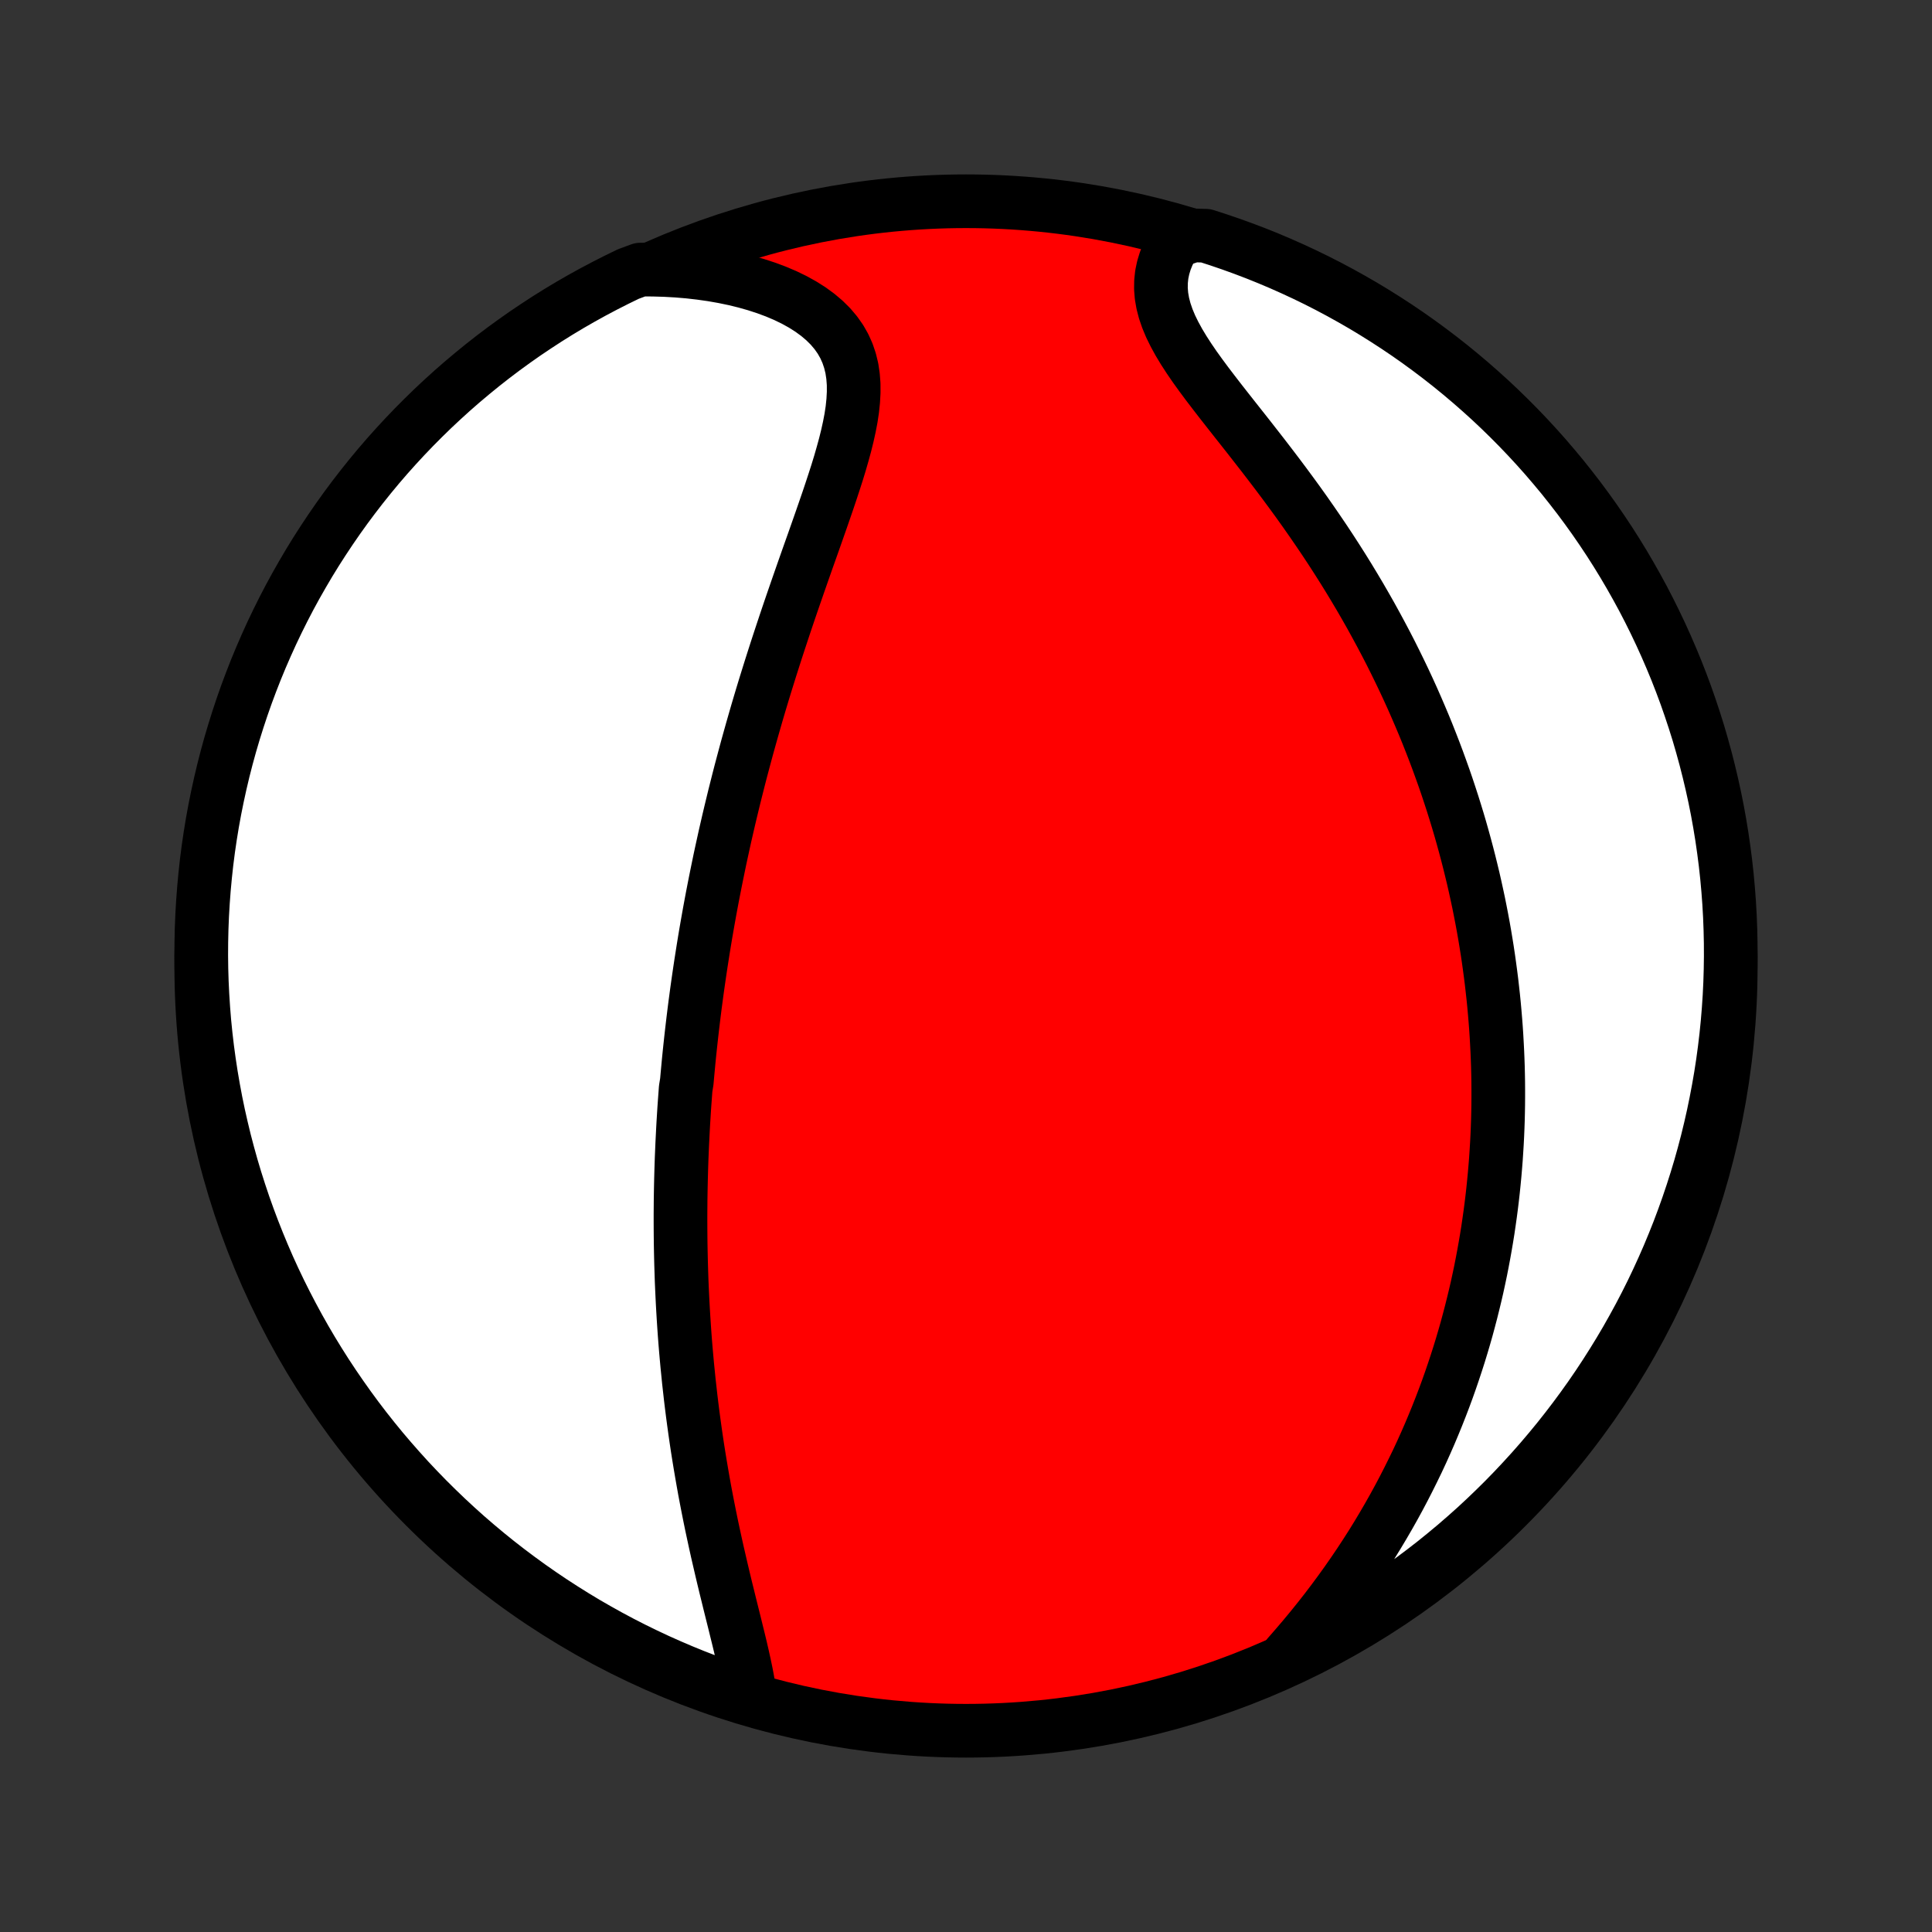 <?xml version="1.0" encoding="utf-8" standalone="no"?>
<!DOCTYPE svg PUBLIC "-//W3C//DTD SVG 1.1//EN"
  "http://www.w3.org/Graphics/SVG/1.1/DTD/svg11.dtd">
<!-- Created with matplotlib (http://matplotlib.org/) -->
<svg height="72pt" version="1.1" viewBox="0 0 72 72" width="72pt" xmlns="http://www.w3.org/2000/svg" xmlns:xlink="http://www.w3.org/1999/xlink">
 <rect x="0" y="0" width="72" height="72" fill="#333333" stroke="none"/>
 <defs>
  <style type="text/css">
*{stroke-linecap:butt;stroke-linejoin:round;}
  </style>
 </defs>
 <g id="figure_1">
  <g id="patch_1">
   <path d="
M0 72
L72 72
L72 0
L0 0
z
" style="fill:none;"/>
  </g>
  <g id="axes_1">
   <g id="PatchCollection_1">
    <defs>
     <path d="
M36 -7.5
C43.558 -7.5 50.808 -10.503 56.153 -15.848
C61.497 -21.192 64.5 -28.442 64.5 -36
C64.5 -43.558 61.497 -50.808 56.153 -56.153
C50.808 -61.497 43.558 -64.5 36 -64.5
C28.442 -64.5 21.192 -61.497 15.848 -56.153
C10.503 -50.808 7.5 -43.558 7.5 -36
C7.5 -28.442 10.503 -21.192 15.848 -15.848
C21.192 -10.503 28.442 -7.5 36 -7.5
z
" id="C0_0_a811fe30f3"/>
     <path d="
M27.949 -8.791
L27.909 -9.079
L27.86 -9.374
L27.803 -9.673
L27.739 -9.978
L27.67 -10.288
L27.598 -10.601
L27.522 -10.917
L27.443 -11.236
L27.364 -11.558
L27.283 -11.882
L27.202 -12.207
L27.122 -12.534
L27.041 -12.861
L26.962 -13.19
L26.884 -13.519
L26.808 -13.848
L26.732 -14.176
L26.659 -14.505
L26.588 -14.833
L26.518 -15.16
L26.451 -15.487
L26.386 -15.813
L26.323 -16.137
L26.262 -16.46
L26.204 -16.783
L26.148 -17.103
L26.094 -17.422
L26.042 -17.74
L25.992 -18.056
L25.945 -18.37
L25.9 -18.683
L25.857 -18.994
L25.816 -19.302
L25.777 -19.61
L25.74 -19.915
L25.706 -20.219
L25.672 -20.52
L25.642 -20.82
L25.612 -21.118
L25.585 -21.414
L25.559 -21.709
L25.535 -22.002
L25.513 -22.292
L25.493 -22.582
L25.474 -22.869
L25.457 -23.155
L25.441 -23.439
L25.427 -23.721
L25.414 -24.003
L25.402 -24.282
L25.393 -24.56
L25.384 -24.837
L25.377 -25.112
L25.371 -25.386
L25.366 -25.658
L25.363 -25.929
L25.361 -26.2
L25.36 -26.468
L25.36 -26.736
L25.362 -27.003
L25.364 -27.269
L25.368 -27.534
L25.373 -27.798
L25.379 -28.061
L25.386 -28.323
L25.394 -28.585
L25.403 -28.846
L25.414 -29.107
L25.425 -29.367
L25.438 -29.626
L25.451 -29.885
L25.465 -30.143
L25.481 -30.402
L25.497 -30.66
L25.515 -30.918
L25.534 -31.175
L25.553 -31.433
L25.595 -31.69
L25.618 -31.948
L25.642 -32.205
L25.666 -32.463
L25.692 -32.721
L25.719 -32.979
L25.747 -33.238
L25.776 -33.497
L25.806 -33.756
L25.837 -34.016
L25.869 -34.276
L25.902 -34.537
L25.937 -34.799
L25.972 -35.061
L26.009 -35.324
L26.047 -35.588
L26.086 -35.853
L26.126 -36.118
L26.168 -36.385
L26.21 -36.653
L26.254 -36.922
L26.299 -37.192
L26.346 -37.464
L26.394 -37.736
L26.443 -38.01
L26.494 -38.286
L26.546 -38.563
L26.6 -38.841
L26.655 -39.121
L26.712 -39.403
L26.77 -39.686
L26.829 -39.971
L26.891 -40.258
L26.954 -40.546
L27.018 -40.837
L27.085 -41.129
L27.153 -41.424
L27.223 -41.72
L27.295 -42.018
L27.368 -42.319
L27.444 -42.621
L27.521 -42.926
L27.6 -43.233
L27.682 -43.542
L27.765 -43.853
L27.85 -44.167
L27.938 -44.483
L28.027 -44.8
L28.119 -45.121
L28.212 -45.443
L28.308 -45.768
L28.406 -46.095
L28.506 -46.424
L28.609 -46.755
L28.713 -47.088
L28.82 -47.424
L28.928 -47.761
L29.039 -48.1
L29.152 -48.442
L29.266 -48.785
L29.382 -49.129
L29.5 -49.475
L29.62 -49.823
L29.741 -50.172
L29.863 -50.522
L29.986 -50.873
L30.11 -51.225
L30.235 -51.577
L30.36 -51.93
L30.484 -52.283
L30.608 -52.636
L30.73 -52.989
L30.851 -53.34
L30.969 -53.691
L31.084 -54.041
L31.196 -54.389
L31.302 -54.735
L31.401 -55.079
L31.494 -55.419
L31.578 -55.757
L31.652 -56.091
L31.715 -56.42
L31.764 -56.745
L31.797 -57.064
L31.814 -57.378
L31.813 -57.684
L31.79 -57.984
L31.746 -58.276
L31.677 -58.56
L31.584 -58.835
L31.465 -59.1
L31.32 -59.355
L31.148 -59.599
L30.95 -59.833
L30.726 -60.055
L30.478 -60.265
L30.206 -60.464
L29.912 -60.65
L29.598 -60.824
L29.264 -60.986
L28.913 -61.135
L28.547 -61.271
L28.167 -61.395
L27.774 -61.506
L27.37 -61.605
L26.956 -61.691
L26.534 -61.765
L26.105 -61.826
L25.669 -61.876
L25.228 -61.913
L24.783 -61.938
L24.334 -61.951
L23.863 -61.953
L23.415 -61.787
L22.971 -61.571
L22.53 -61.347
L22.094 -61.116
L21.662 -60.877
L21.234 -60.631
L20.811 -60.377
L20.392 -60.115
L19.979 -59.846
L19.57 -59.571
L19.166 -59.287
L18.767 -58.997
L18.374 -58.7
L17.985 -58.395
L17.603 -58.084
L17.226 -57.767
L16.854 -57.442
L16.489 -57.111
L16.129 -56.774
L15.776 -56.43
L15.428 -56.08
L15.087 -55.724
L14.752 -55.362
L14.424 -54.995
L14.102 -54.621
L13.787 -54.241
L13.479 -53.856
L13.178 -53.466
L12.883 -53.07
L12.596 -52.669
L12.316 -52.263
L12.043 -51.852
L11.777 -51.437
L11.518 -51.016
L11.268 -50.591
L11.024 -50.162
L10.788 -49.728
L10.56 -49.29
L10.34 -48.848
L10.127 -48.402
L9.923 -47.952
L9.726 -47.499
L9.537 -47.042
L9.357 -46.582
L9.184 -46.118
L9.02 -45.652
L8.864 -45.182
L8.716 -44.71
L8.576 -44.235
L8.445 -43.758
L8.322 -43.278
L8.208 -42.796
L8.102 -42.312
L8.004 -41.826
L7.915 -41.338
L7.835 -40.849
L7.763 -40.358
L7.7 -39.866
L7.646 -39.372
L7.6 -38.878
L7.563 -38.383
L7.534 -37.886
L7.514 -37.39
L7.503 -36.893
L7.5 -36.396
L7.506 -35.898
L7.521 -35.401
L7.545 -34.904
L7.577 -34.407
L7.617 -33.91
L7.667 -33.415
L7.725 -32.92
L7.792 -32.426
L7.867 -31.933
L7.951 -31.441
L8.043 -30.951
L8.144 -30.462
L8.254 -29.975
L8.371 -29.49
L8.498 -29.006
L8.632 -28.525
L8.775 -28.047
L8.927 -27.57
L9.086 -27.096
L9.254 -26.625
L9.43 -26.157
L9.614 -25.692
L9.806 -25.229
L10.005 -24.77
L10.213 -24.315
L10.429 -23.863
L10.653 -23.415
L10.884 -22.971
L11.123 -22.53
L11.369 -22.094
L11.623 -21.662
L11.885 -21.234
L12.153 -20.811
L12.43 -20.392
L12.713 -19.979
L13.003 -19.57
L13.3 -19.166
L13.604 -18.767
L13.915 -18.374
L14.233 -17.985
L14.558 -17.603
L14.889 -17.226
L15.226 -16.854
L15.57 -16.489
L15.92 -16.129
L16.276 -15.776
L16.638 -15.428
L17.006 -15.087
L17.379 -14.752
L17.759 -14.424
L18.144 -14.102
L18.534 -13.787
L18.93 -13.479
L19.331 -13.178
L19.737 -12.883
L20.148 -12.596
L20.563 -12.316
L20.984 -12.043
L21.409 -11.777
L21.838 -11.518
L22.272 -11.268
L22.71 -11.024
L23.152 -10.788
L23.598 -10.56
L24.048 -10.34
L24.501 -10.127
L24.958 -9.923
L25.418 -9.726
L25.882 -9.537
L26.348 -9.357
L26.818 -9.184
L27.29 -9.02
z
" id="C0_1_e56b133e92"/>
     <path d="
M48.005 -10.299
L48.3 -10.637
L48.59 -10.977
L48.874 -11.32
L49.151 -11.664
L49.422 -12.009
L49.685 -12.356
L49.942 -12.704
L50.192 -13.052
L50.435 -13.401
L50.671 -13.75
L50.9 -14.099
L51.123 -14.448
L51.338 -14.797
L51.546 -15.145
L51.748 -15.492
L51.943 -15.838
L52.132 -16.184
L52.314 -16.528
L52.49 -16.872
L52.66 -17.214
L52.825 -17.554
L52.983 -17.893
L53.135 -18.231
L53.282 -18.567
L53.423 -18.902
L53.559 -19.235
L53.69 -19.567
L53.816 -19.896
L53.937 -20.224
L54.053 -20.551
L54.164 -20.876
L54.271 -21.199
L54.374 -21.52
L54.472 -21.84
L54.566 -22.158
L54.656 -22.474
L54.741 -22.789
L54.823 -23.102
L54.901 -23.414
L54.976 -23.724
L55.047 -24.032
L55.114 -24.34
L55.178 -24.645
L55.238 -24.95
L55.295 -25.253
L55.349 -25.555
L55.4 -25.855
L55.448 -26.154
L55.492 -26.453
L55.534 -26.75
L55.573 -27.046
L55.609 -27.341
L55.642 -27.635
L55.672 -27.928
L55.7 -28.22
L55.725 -28.512
L55.748 -28.803
L55.767 -29.093
L55.785 -29.383
L55.8 -29.672
L55.812 -29.96
L55.822 -30.248
L55.829 -30.536
L55.834 -30.823
L55.836 -31.11
L55.836 -31.397
L55.834 -31.684
L55.829 -31.97
L55.822 -32.257
L55.812 -32.543
L55.8 -32.83
L55.785 -33.117
L55.769 -33.404
L55.75 -33.691
L55.728 -33.978
L55.704 -34.266
L55.678 -34.554
L55.649 -34.843
L55.617 -35.132
L55.584 -35.422
L55.547 -35.713
L55.508 -36.004
L55.467 -36.296
L55.423 -36.589
L55.376 -36.882
L55.327 -37.176
L55.275 -37.472
L55.22 -37.768
L55.162 -38.066
L55.102 -38.365
L55.038 -38.664
L54.972 -38.965
L54.903 -39.268
L54.83 -39.571
L54.755 -39.876
L54.676 -40.183
L54.594 -40.491
L54.509 -40.8
L54.421 -41.111
L54.329 -41.423
L54.233 -41.737
L54.134 -42.053
L54.031 -42.37
L53.925 -42.689
L53.815 -43.009
L53.7 -43.331
L53.582 -43.656
L53.46 -43.981
L53.333 -44.309
L53.203 -44.638
L53.068 -44.969
L52.928 -45.301
L52.784 -45.636
L52.636 -45.972
L52.483 -46.309
L52.325 -46.649
L52.162 -46.989
L51.994 -47.332
L51.822 -47.676
L51.644 -48.021
L51.461 -48.367
L51.273 -48.715
L51.081 -49.064
L50.882 -49.414
L50.679 -49.765
L50.47 -50.117
L50.257 -50.469
L50.038 -50.822
L49.814 -51.175
L49.585 -51.529
L49.351 -51.883
L49.112 -52.236
L48.869 -52.589
L48.622 -52.942
L48.371 -53.294
L48.115 -53.645
L47.857 -53.994
L47.596 -54.342
L47.332 -54.689
L47.067 -55.034
L46.8 -55.376
L46.534 -55.717
L46.268 -56.054
L46.003 -56.389
L45.742 -56.721
L45.484 -57.05
L45.233 -57.375
L44.988 -57.696
L44.752 -58.014
L44.526 -58.328
L44.313 -58.639
L44.115 -58.945
L43.933 -59.247
L43.77 -59.545
L43.626 -59.838
L43.505 -60.128
L43.407 -60.413
L43.334 -60.694
L43.286 -60.97
L43.264 -61.242
L43.268 -61.509
L43.296 -61.771
L43.35 -62.028
L43.427 -62.28
L43.526 -62.526
L43.647 -62.766
L43.787 -63
L44.46 -63.227
L44.934 -63.215
L45.405 -63.063
L45.873 -62.903
L46.338 -62.735
L46.8 -62.559
L47.259 -62.374
L47.714 -62.182
L48.166 -61.981
L48.614 -61.773
L49.058 -61.557
L49.498 -61.333
L49.934 -61.101
L50.366 -60.861
L50.793 -60.615
L51.216 -60.36
L51.634 -60.098
L52.048 -59.829
L52.456 -59.553
L52.86 -59.269
L53.258 -58.978
L53.652 -58.68
L54.039 -58.376
L54.422 -58.064
L54.798 -57.746
L55.169 -57.421
L55.535 -57.09
L55.894 -56.752
L56.247 -56.408
L56.594 -56.058
L56.935 -55.701
L57.269 -55.339
L57.597 -54.971
L57.918 -54.596
L58.233 -54.217
L58.54 -53.831
L58.841 -53.441
L59.135 -53.045
L59.422 -52.644
L59.702 -52.237
L59.975 -51.826
L60.24 -51.41
L60.498 -50.989
L60.748 -50.564
L60.991 -50.134
L61.227 -49.7
L61.454 -49.262
L61.674 -48.819
L61.886 -48.373
L62.09 -47.923
L62.286 -47.47
L62.475 -47.013
L62.655 -46.552
L62.827 -46.089
L62.99 -45.622
L63.146 -45.152
L63.294 -44.68
L63.432 -44.205
L63.563 -43.727
L63.685 -43.247
L63.799 -42.765
L63.905 -42.281
L64.002 -41.795
L64.09 -41.307
L64.17 -40.817
L64.241 -40.326
L64.304 -39.834
L64.358 -39.34
L64.403 -38.846
L64.44 -38.351
L64.468 -37.855
L64.487 -37.358
L64.498 -36.861
L64.5 -36.364
L64.493 -35.866
L64.478 -35.369
L64.454 -34.872
L64.421 -34.375
L64.38 -33.879
L64.33 -33.383
L64.271 -32.888
L64.204 -32.394
L64.128 -31.901
L64.043 -31.41
L63.95 -30.919
L63.849 -30.431
L63.739 -29.944
L63.621 -29.459
L63.494 -28.976
L63.359 -28.494
L63.215 -28.016
L63.063 -27.54
L62.903 -27.066
L62.735 -26.595
L62.559 -26.127
L62.374 -25.662
L62.182 -25.2
L61.981 -24.741
L61.773 -24.286
L61.557 -23.834
L61.333 -23.386
L61.101 -22.942
L60.861 -22.502
L60.615 -22.066
L60.36 -21.634
L60.098 -21.207
L59.829 -20.784
L59.553 -20.366
L59.269 -19.952
L58.978 -19.544
L58.68 -19.14
L58.376 -18.742
L58.064 -18.348
L57.746 -17.961
L57.421 -17.578
L57.09 -17.202
L56.752 -16.831
L56.408 -16.465
L56.058 -16.106
L55.701 -15.753
L55.339 -15.406
L54.971 -15.065
L54.596 -14.731
L54.217 -14.403
L53.831 -14.082
L53.441 -13.767
L53.045 -13.46
L52.644 -13.159
L52.237 -12.865
L51.826 -12.578
L51.41 -12.298
L50.989 -12.025
L50.564 -11.76
L50.134 -11.502
L49.7 -11.252
L49.262 -11.009
L48.819 -10.774
z
" id="C0_2_ec2f2b2dd3"/>
    </defs>
    <g clip-path="url(#p1bffca34e9)">
     <use style="fill:#ff0000;stroke:#000000;stroke-width:2.0;" x="0.0" xlink:href="#C0_0_a811fe30f3" y="72.0"/>
    </g>
    <g clip-path="url(#p1bffca34e9)">
     <use style="fill:#ffffff;stroke:#000000;stroke-width:2.0;" x="0.0" xlink:href="#C0_1_e56b133e92" y="72.0"/>
    </g>
    <g clip-path="url(#p1bffca34e9)">
     <use style="fill:#ffffff;stroke:#000000;stroke-width:2.0;" x="0.0" xlink:href="#C0_2_ec2f2b2dd3" y="72.0"/>
    </g>
   </g>
  </g>
 </g>
 <defs>
  <clipPath id="p1bffca34e9">
   <rect height="72.0" width="72.0" x="0.0" y="0.0"/>
  </clipPath>
 </defs>
</svg>
